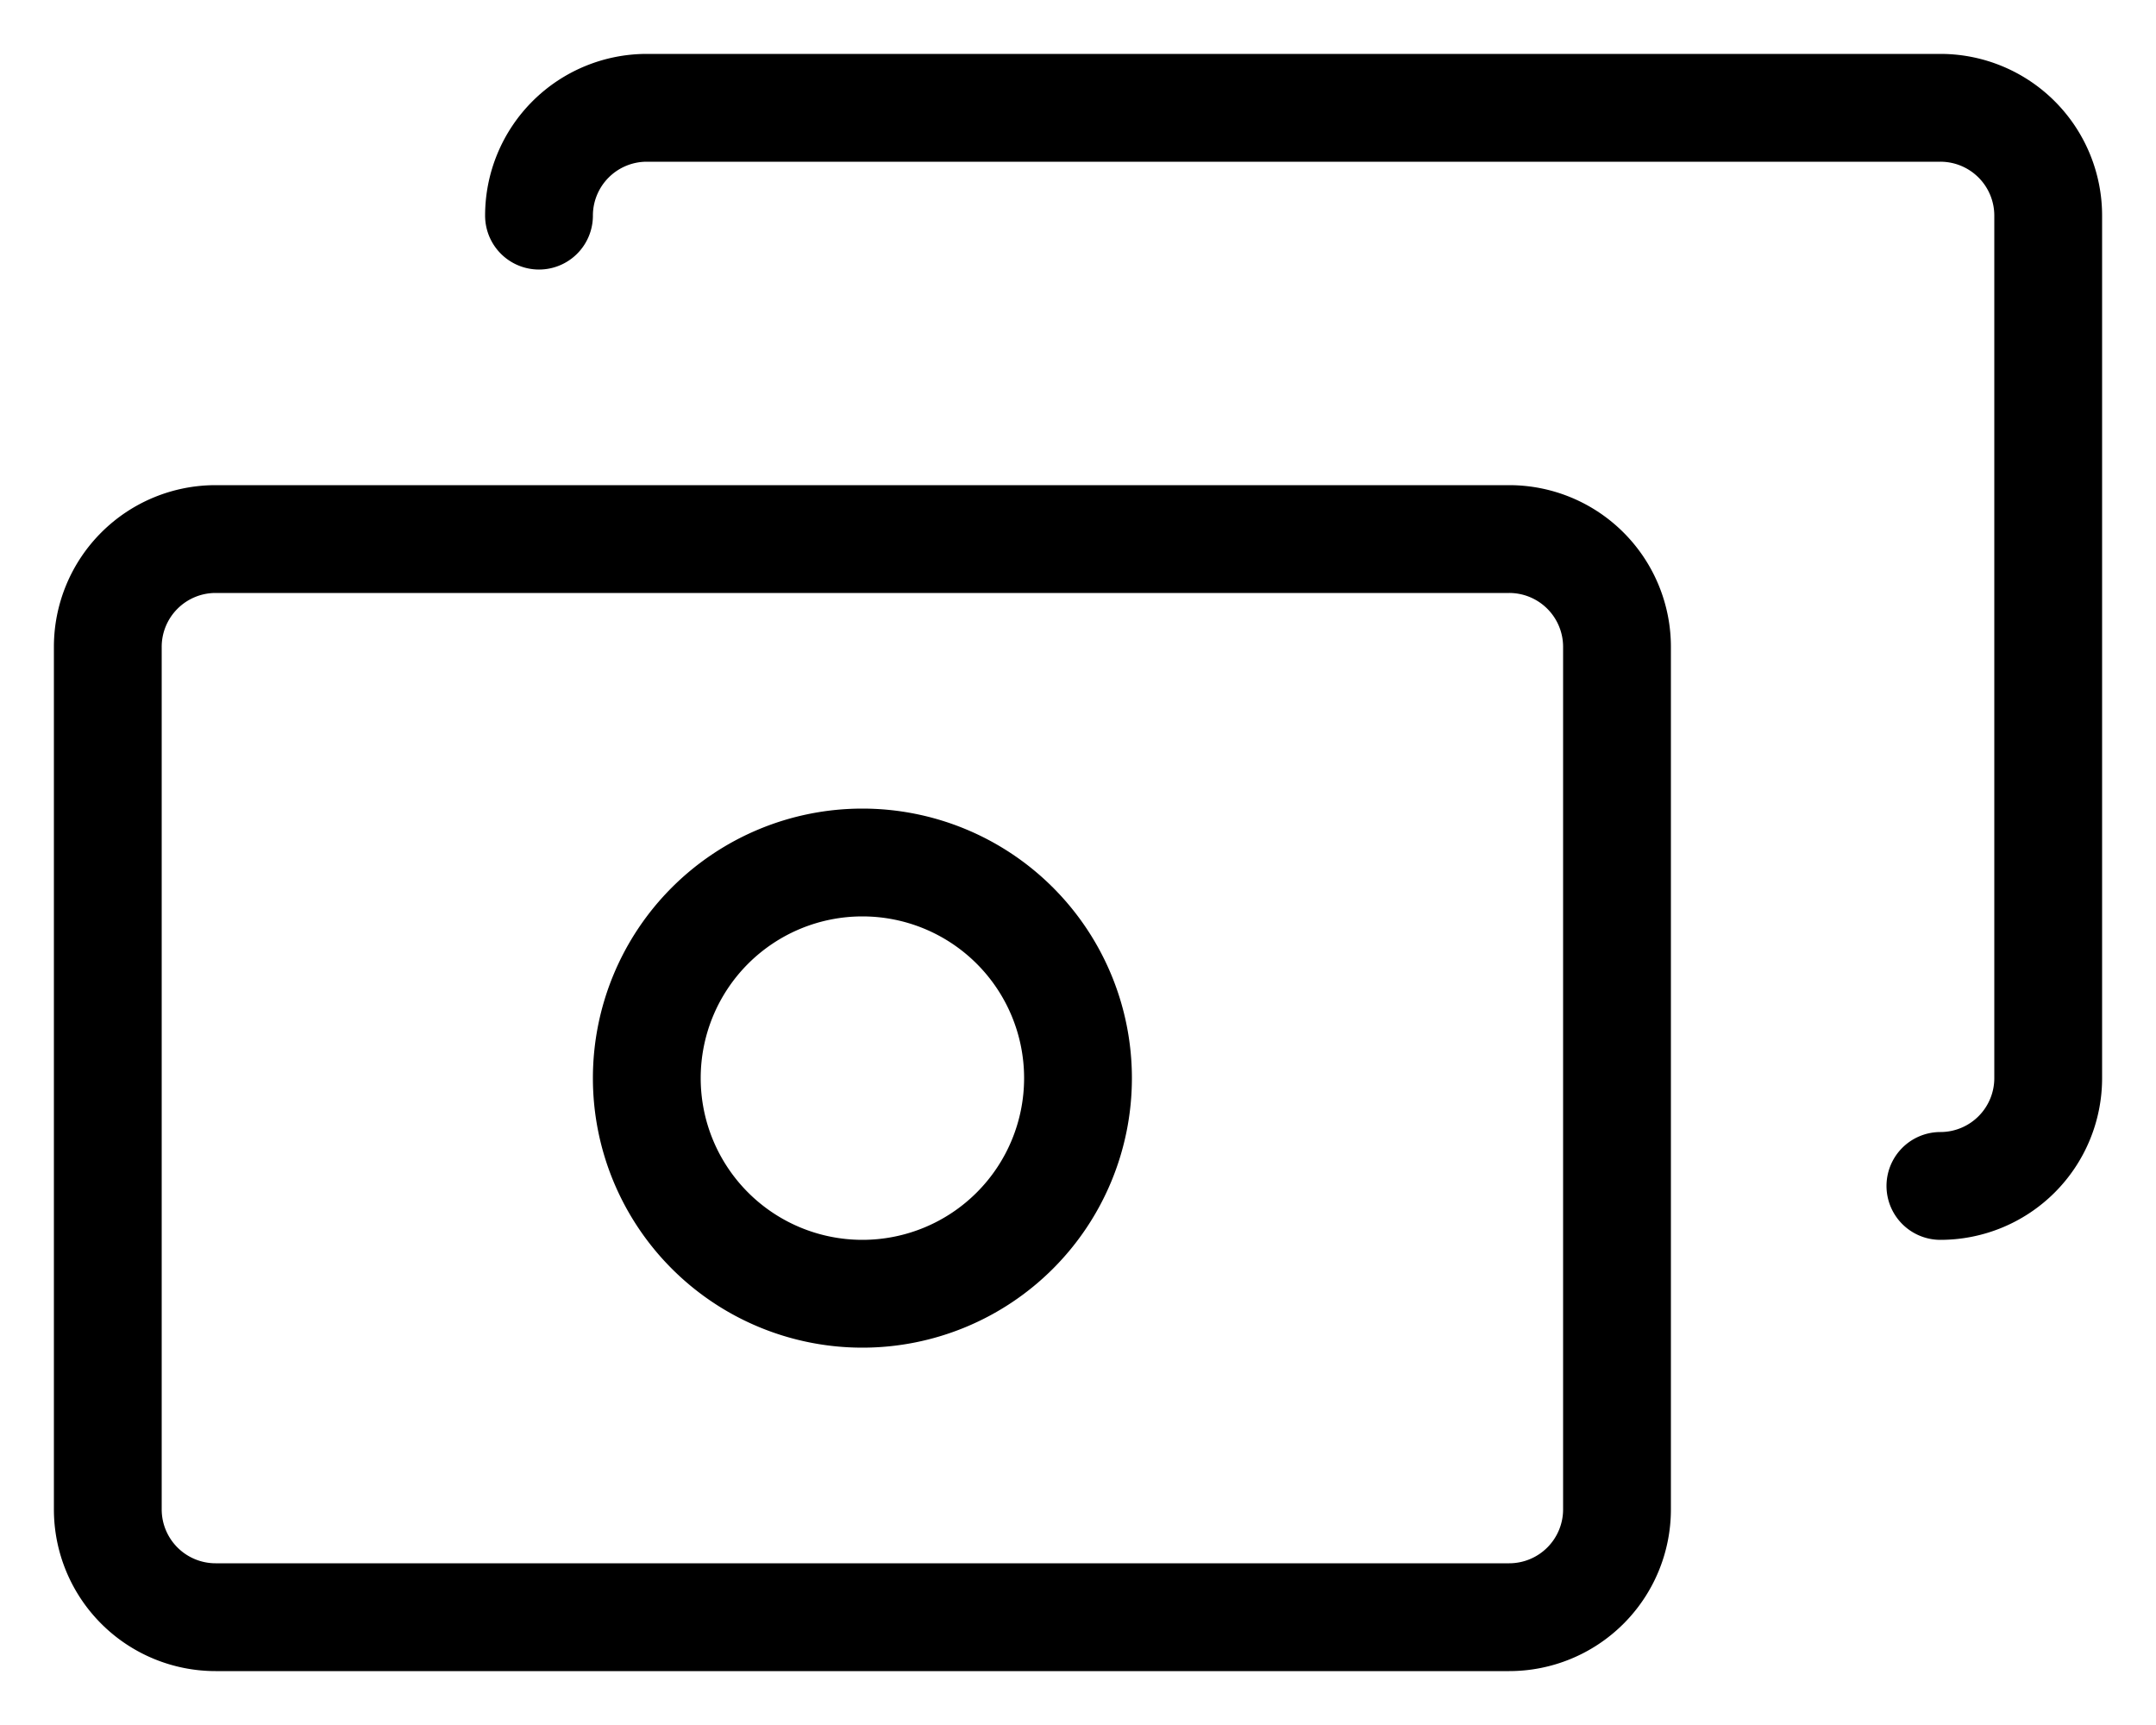 <svg class="w-[48px] h-[48px] text-gray-800 dark:text-white" aria-hidden="true" xmlns="http://www.w3.org/2000/svg" fill="none" viewBox="0 0 20 16">
    <path stroke="currentColor" stroke-linecap="round" stroke-linejoin="round" stroke-width="1" d="M5 2a1 1 0 0 1 1-1h12a1 1 0 0 1 1 1v8a1 1 0 0 1-1 1M2 5h12a1 1 0 0 1 1 1v8a1 1 0 0 1-1 1H2a1 1 0 0 1-1-1V6a1 1 0 0 1 1-1Zm8 5a2 2 0 1 1-4 0 2 2 0 0 1 4 0Z"/>
  </svg>